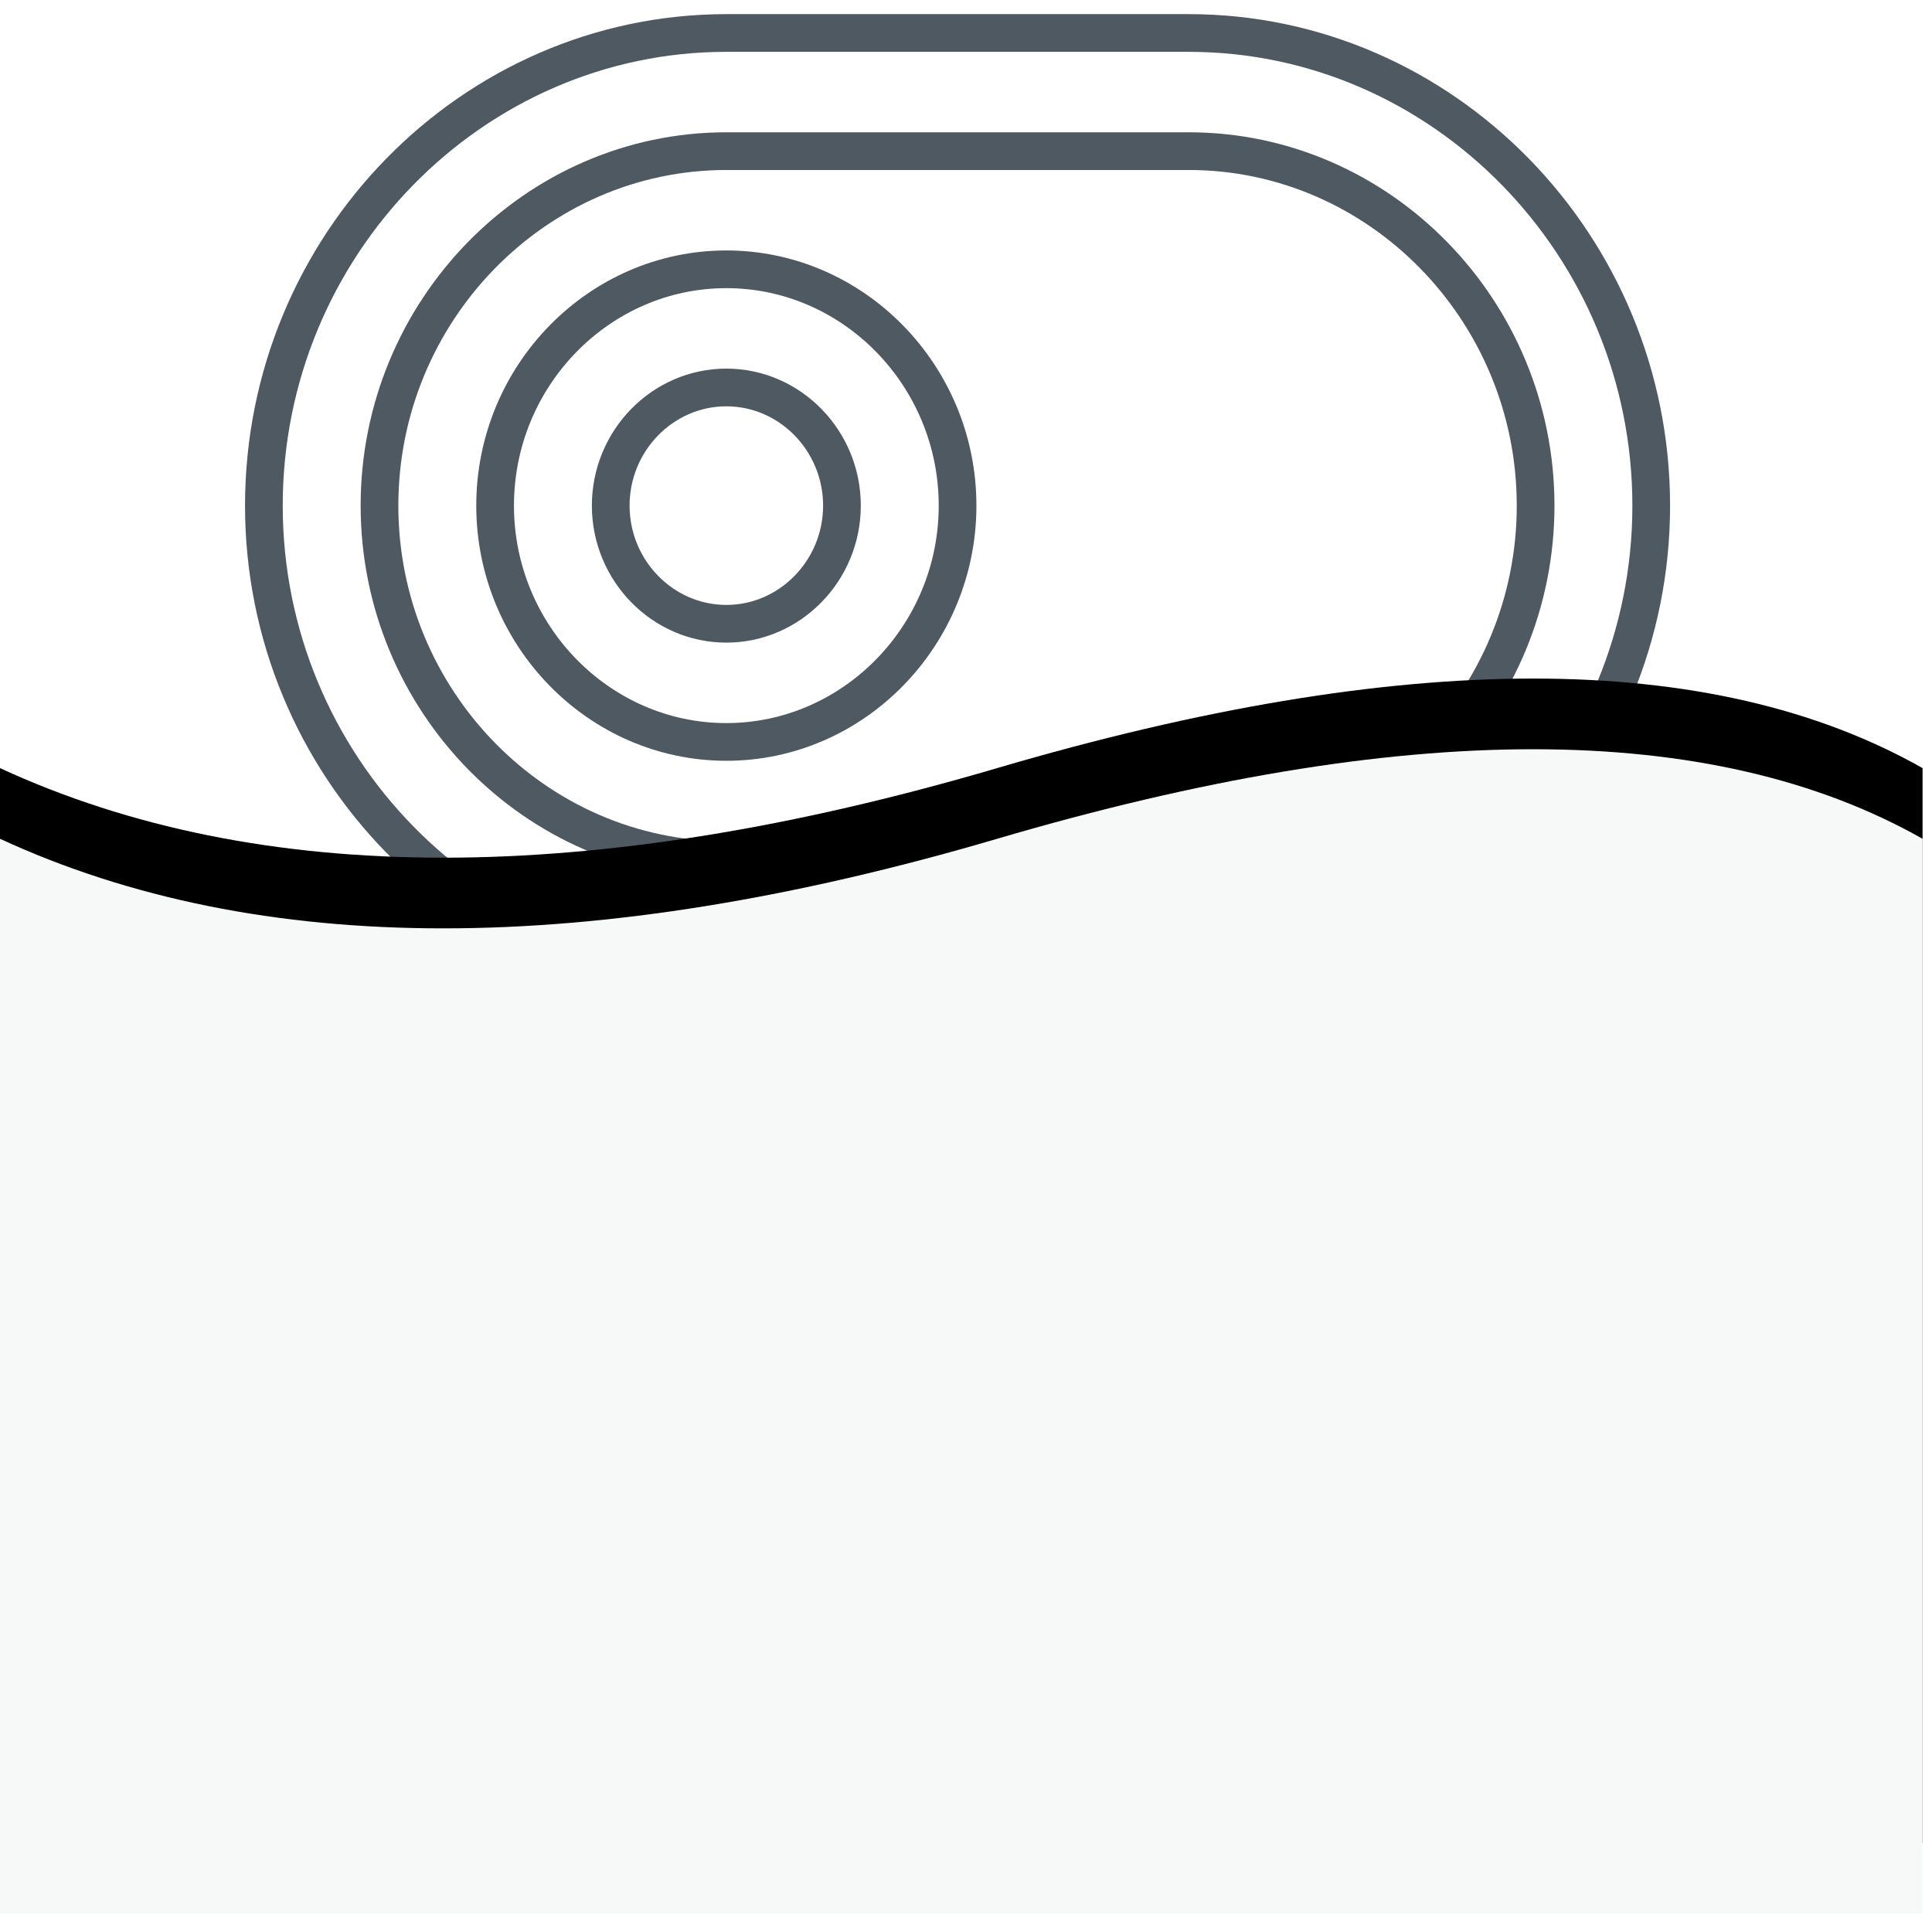 <?xml version="1.0" encoding="UTF-8"?>
<svg width="82px" height="82px" viewBox="0 0 82 82" version="1.1" xmlns="http://www.w3.org/2000/svg" xmlns:xlink="http://www.w3.org/1999/xlink">
    <!-- Generator: Sketch 51.3 (57544) - http://www.bohemiancoding.com/sketch -->
    <title>Feature Copy 3</title>
    <desc>Created with Sketch.</desc>
    <defs>
        <path d="M0,43.801 C10.981,48.87 25.088,48.87 42.32,43.801 C59.553,38.733 72.646,38.733 81.6,43.801 L81.6,89.416 L0,89.416 L0,43.801 Z" id="path-1"></path>
        <filter x="-4.3%" y="-13.2%" width="108.6%" height="116.2%" filterUnits="objectBoundingBox" id="filter-2">
            <feMorphology radius="1" operator="erode" in="SourceAlpha" result="shadowSpreadOuter1"></feMorphology>
            <feOffset dx="0" dy="-3" in="shadowSpreadOuter1" result="shadowOffsetOuter1"></feOffset>
            <feGaussianBlur stdDeviation="1" in="shadowOffsetOuter1" result="shadowBlurOuter1"></feGaussianBlur>
            <feColorMatrix values="0 0 0 0 0   0 0 0 0 0   0 0 0 0 0  0 0 0 0.13 0" type="matrix" in="shadowBlurOuter1"></feColorMatrix>
        </filter>
    </defs>
    <g id="Page-1" stroke="none" stroke-width="1" fill="none" fill-rule="evenodd">
        <g id="Home-opened" transform="translate(-352, -1051)">
            <g id="Icon-Menu" transform="translate(184, 830)">
                <g id="Feature" transform="translate(128, 208)">
                    <g transform="translate(40, 4.8)">
                        <g id="toggle-icon" transform="translate(11.2, 9.6)" stroke="#4E5962">
                            <g id="toggle-left">
                                <path d="M39.255,0 L19.628,0 C8.832,0 0,9.027 0,20.06 C0,31.093 8.832,40.119 19.628,40.119 L39.255,40.119 C50.051,40.119 58.883,31.093 58.883,20.06 C58.883,9.027 50.051,0 39.255,0 Z M39.255,35.104 L19.628,35.104 C11.531,35.104 4.907,28.334 4.907,20.06 C4.907,11.785 11.531,5.015 19.628,5.015 L39.255,5.015 C47.352,5.015 53.976,11.785 53.976,20.06 C53.976,28.334 47.352,35.104 39.255,35.104 Z" id="Shape" stroke-width="1.6"></path>
                                <path d="M19.628,10.03 C14.23,10.03 9.814,14.543 9.814,20.06 C9.814,25.576 14.23,30.09 19.628,30.09 C25.025,30.09 29.442,25.576 29.442,20.06 C29.442,14.543 25.025,10.03 19.628,10.03 Z M19.628,25.075 C16.929,25.075 14.721,22.818 14.721,20.06 C14.721,17.301 16.929,15.045 19.628,15.045 C22.327,15.045 24.535,17.301 24.535,20.06 C24.535,22.818 22.327,25.075 19.628,25.075 Z" id="Shape" stroke-width="1.6"></path>
                            </g>
                        </g>
                        <g id="submask">
                            <use fill="black" fill-opacity="1" filter="url(#filter-2)" xlink:href="#path-1"></use>
                            <use fill="#F7F9F9" fill-rule="evenodd" xlink:href="#path-1"></use>
                        </g>
                    </g>
                </g>
            </g>
        </g>
    </g>
</svg>